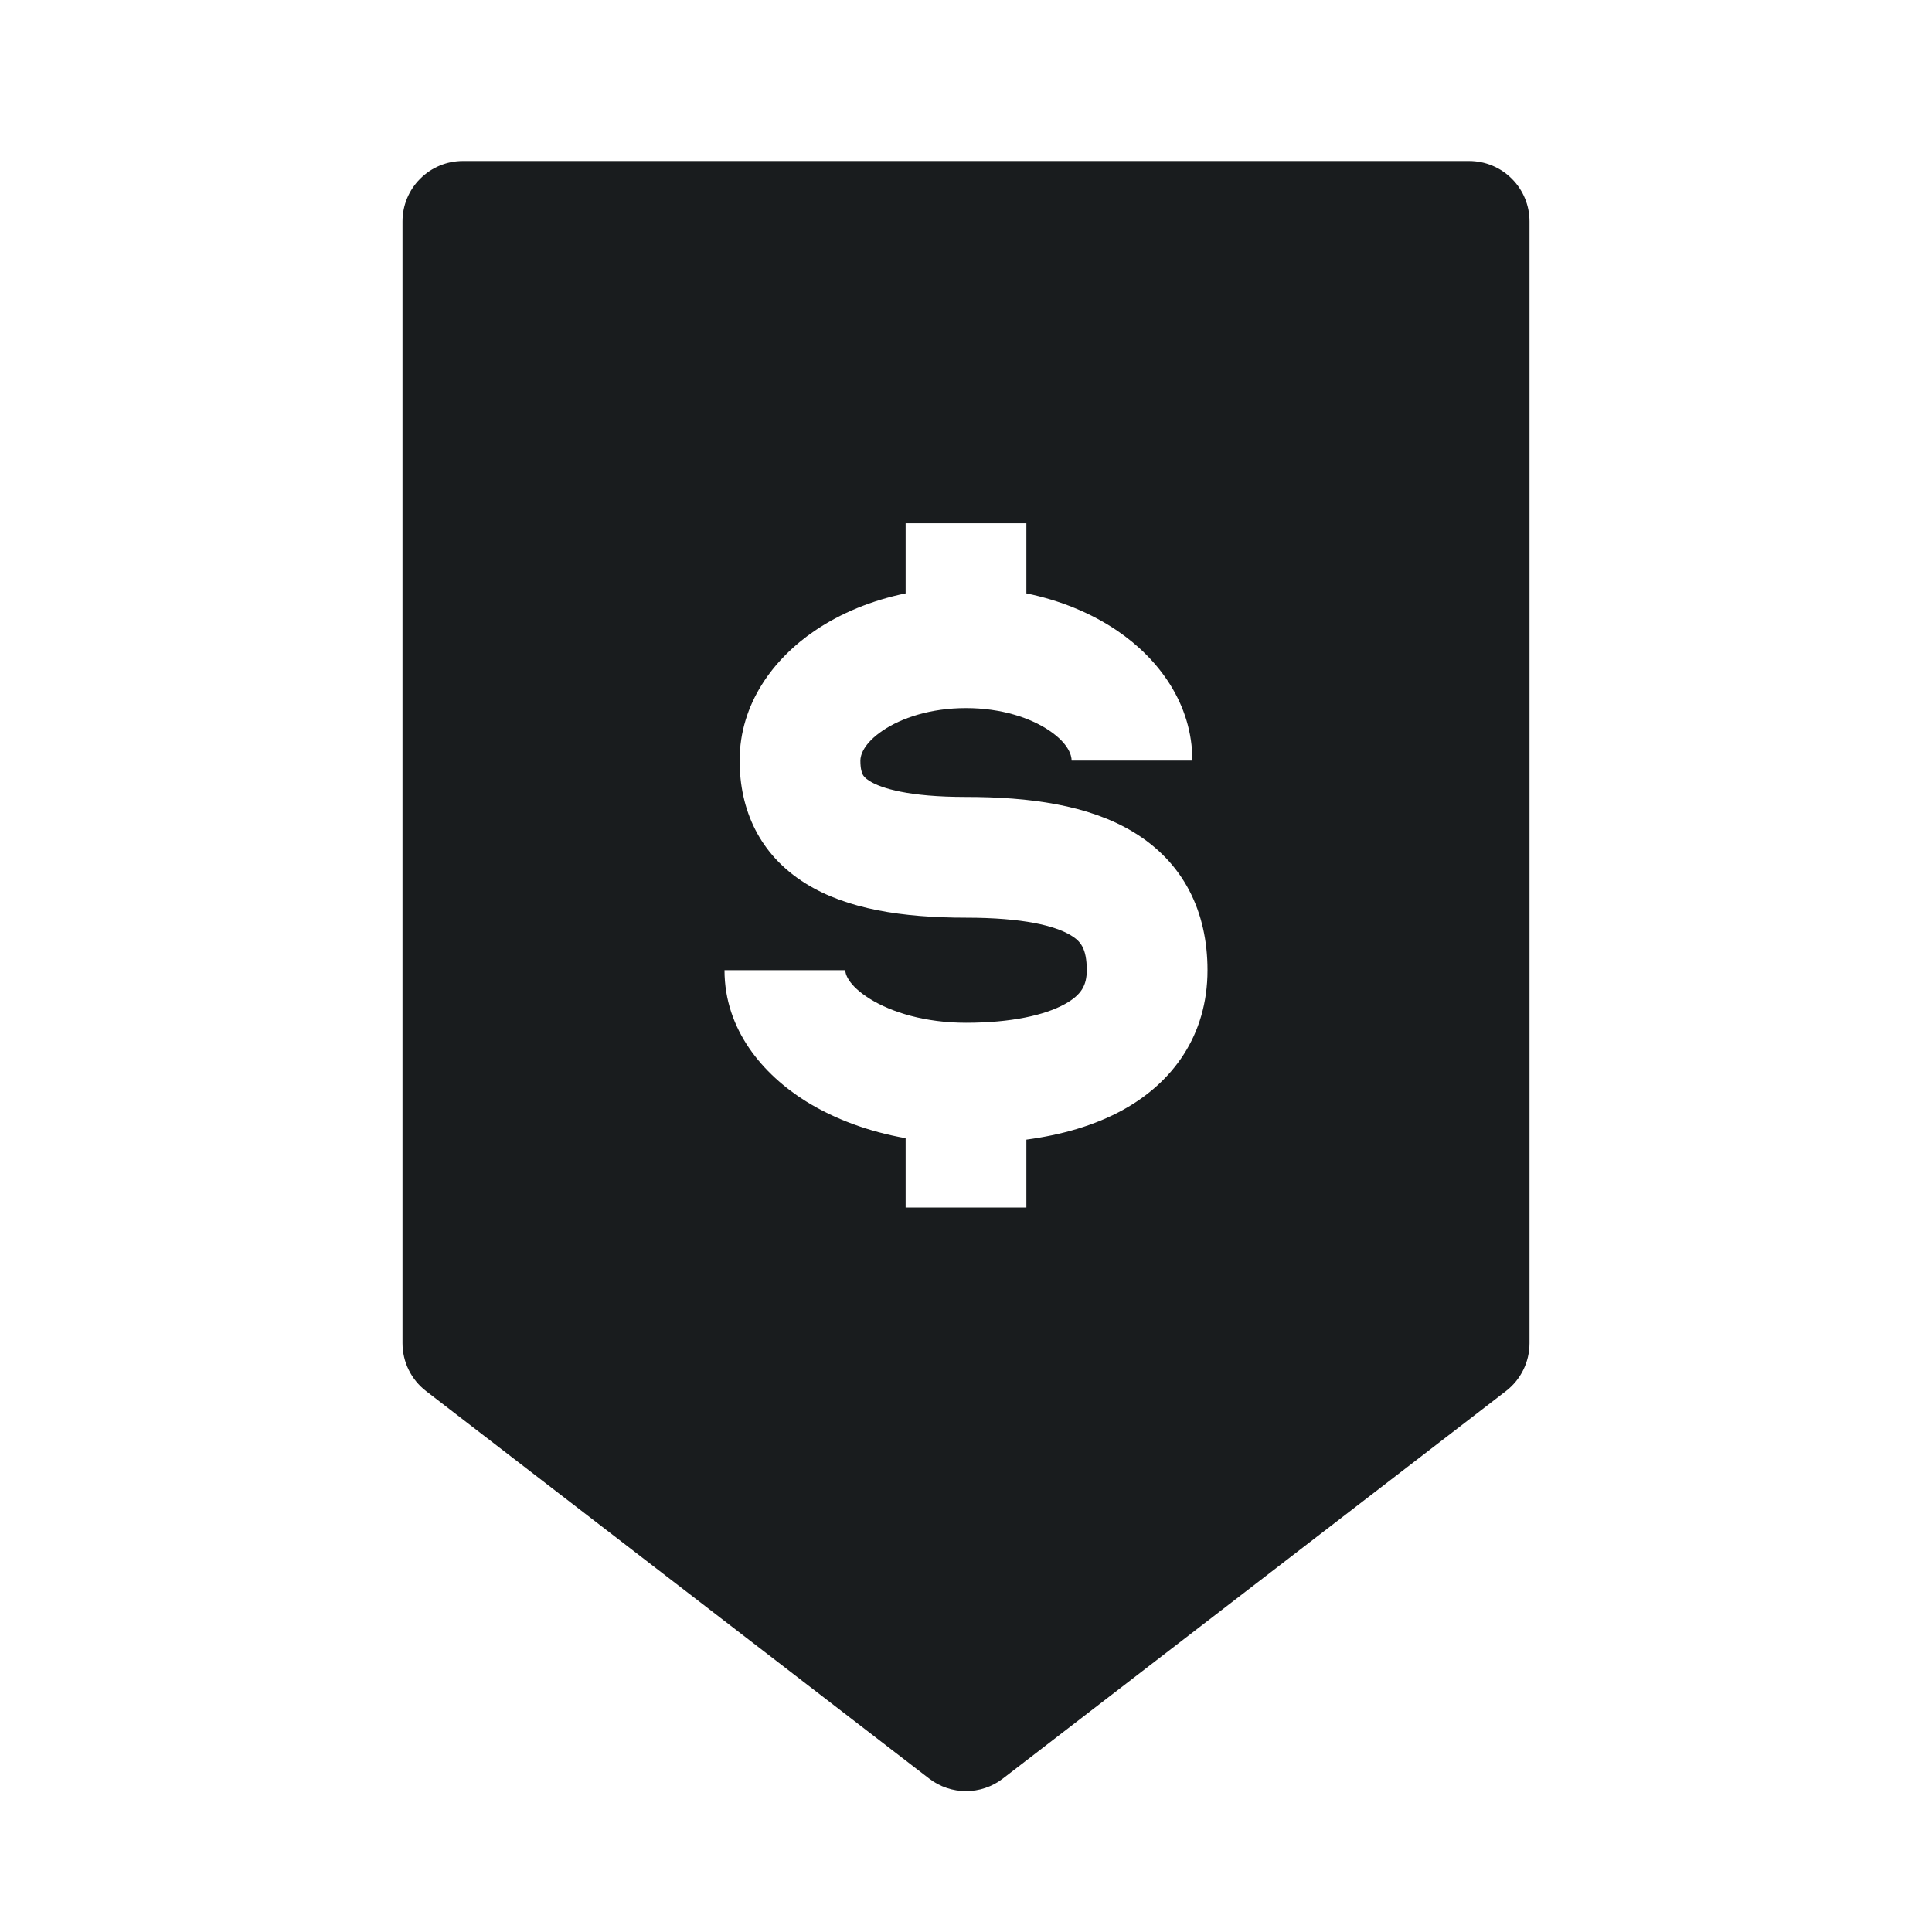 <svg width="24" height="24" viewBox="0 0 24 24" fill="none" xmlns="http://www.w3.org/2000/svg">
<path fill-rule="evenodd" clip-rule="evenodd" d="M5.75 2C5.551 2 5.36 2.079 5.22 2.22C5.079 2.36 5 2.551 5 2.75V16.686C5 16.919 5.108 17.138 5.292 17.28L11.542 22.094C11.812 22.302 12.188 22.302 12.458 22.094L18.708 17.28C18.892 17.138 19 16.919 19 16.686L19 2.75C19 2.551 18.921 2.36 18.78 2.22C18.64 2.079 18.449 2 18.25 2H5.75ZM10.12 7.836C10.445 7.615 10.832 7.457 11.25 7.371V6.5H12.75V7.371C13.168 7.457 13.555 7.615 13.88 7.836C14.389 8.182 14.812 8.739 14.812 9.448H13.312C13.312 9.383 13.274 9.238 13.037 9.077C12.803 8.918 12.439 8.796 12 8.796C11.561 8.796 11.197 8.918 10.963 9.077C10.726 9.238 10.688 9.383 10.688 9.448C10.688 9.551 10.706 9.6 10.717 9.621C10.725 9.637 10.742 9.665 10.802 9.702C10.949 9.794 11.292 9.9 12 9.9C12.786 9.9 13.519 9.999 14.074 10.333C14.704 10.712 15 11.325 15 12.052C15 12.866 14.563 13.448 13.954 13.785C13.596 13.984 13.18 14.099 12.75 14.157V15H11.25V14.139C10.792 14.058 10.368 13.902 10.012 13.681C9.479 13.348 9 12.793 9 12.052H10.5C10.5 12.087 10.524 12.232 10.806 12.408C11.076 12.576 11.496 12.705 12 12.705C12.56 12.705 12.978 12.611 13.228 12.473C13.433 12.359 13.5 12.241 13.5 12.052C13.5 11.778 13.421 11.69 13.301 11.618C13.106 11.501 12.714 11.4 12 11.4C11.208 11.4 10.52 11.293 10.011 10.977C9.429 10.616 9.188 10.053 9.188 9.448C9.188 8.739 9.611 8.182 10.12 7.836Z" fill="#191C1E"/>
</svg>
